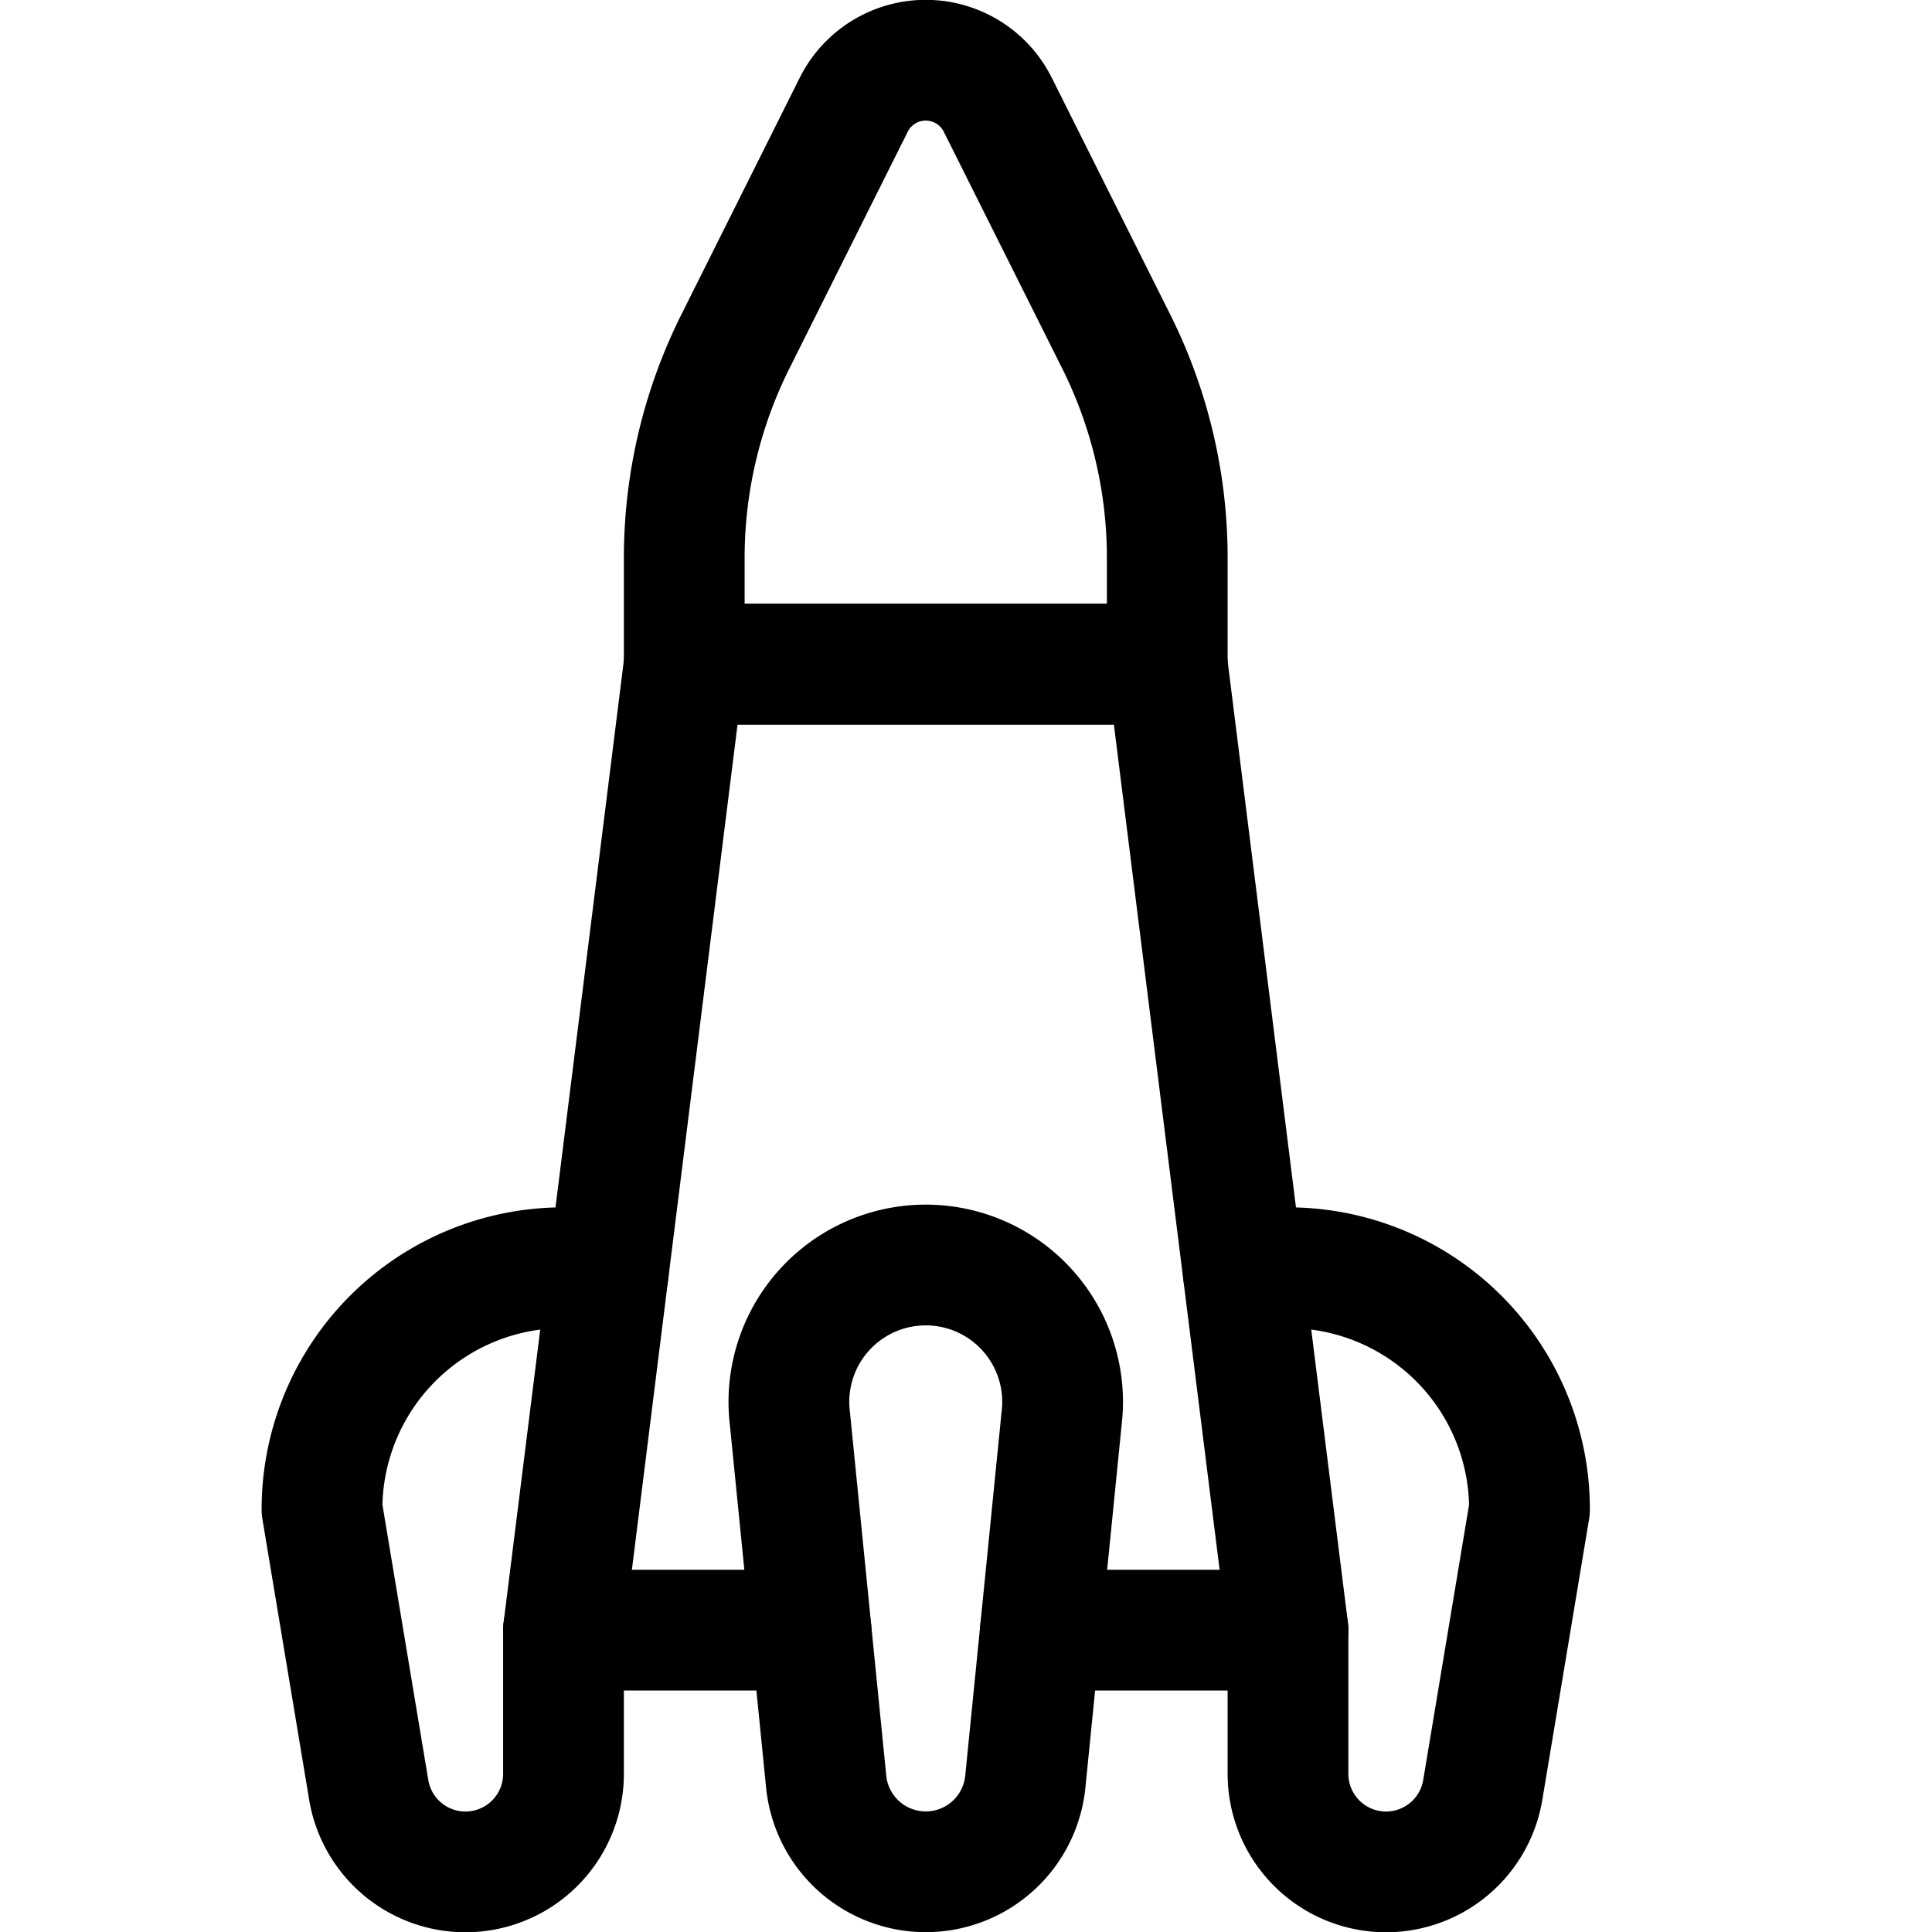 <svg xmlns="http://www.w3.org/2000/svg" viewBox="0 0 24 24"><defs><style>.a{fill:none;stroke:currentColor;stroke-linecap:round;stroke-linejoin:round;stroke-width:1.5px;}</style></defs><title>space-rocket-1</title><polyline class="a" points="7 20.25 8.5 8.25 14.499 8.25 16 20.25"/><path class="a" d="M14.5,8.25h-6V6.93a6.007,6.007,0,0,1,.633-2.683L10.606,1.3a1,1,0,0,1,1.788,0l1.473,2.944A6.007,6.007,0,0,1,14.5,6.93Z"/><path class="a" d="M12.737,22.131a1.243,1.243,0,0,1-2.474,0l-.451-4.515a1.7,1.7,0,1,1,3.376,0Z"/><path class="a" d="M7.556,15.8A3,3,0,0,0,4,18.75l.58,3.482a1.218,1.218,0,0,0,2.42-.2V20.25h3.075"/><path class="a" d="M15.444,15.8A3,3,0,0,1,19,18.75l-.58,3.482a1.218,1.218,0,0,1-2.42-.2V20.25H12.925"/></svg>